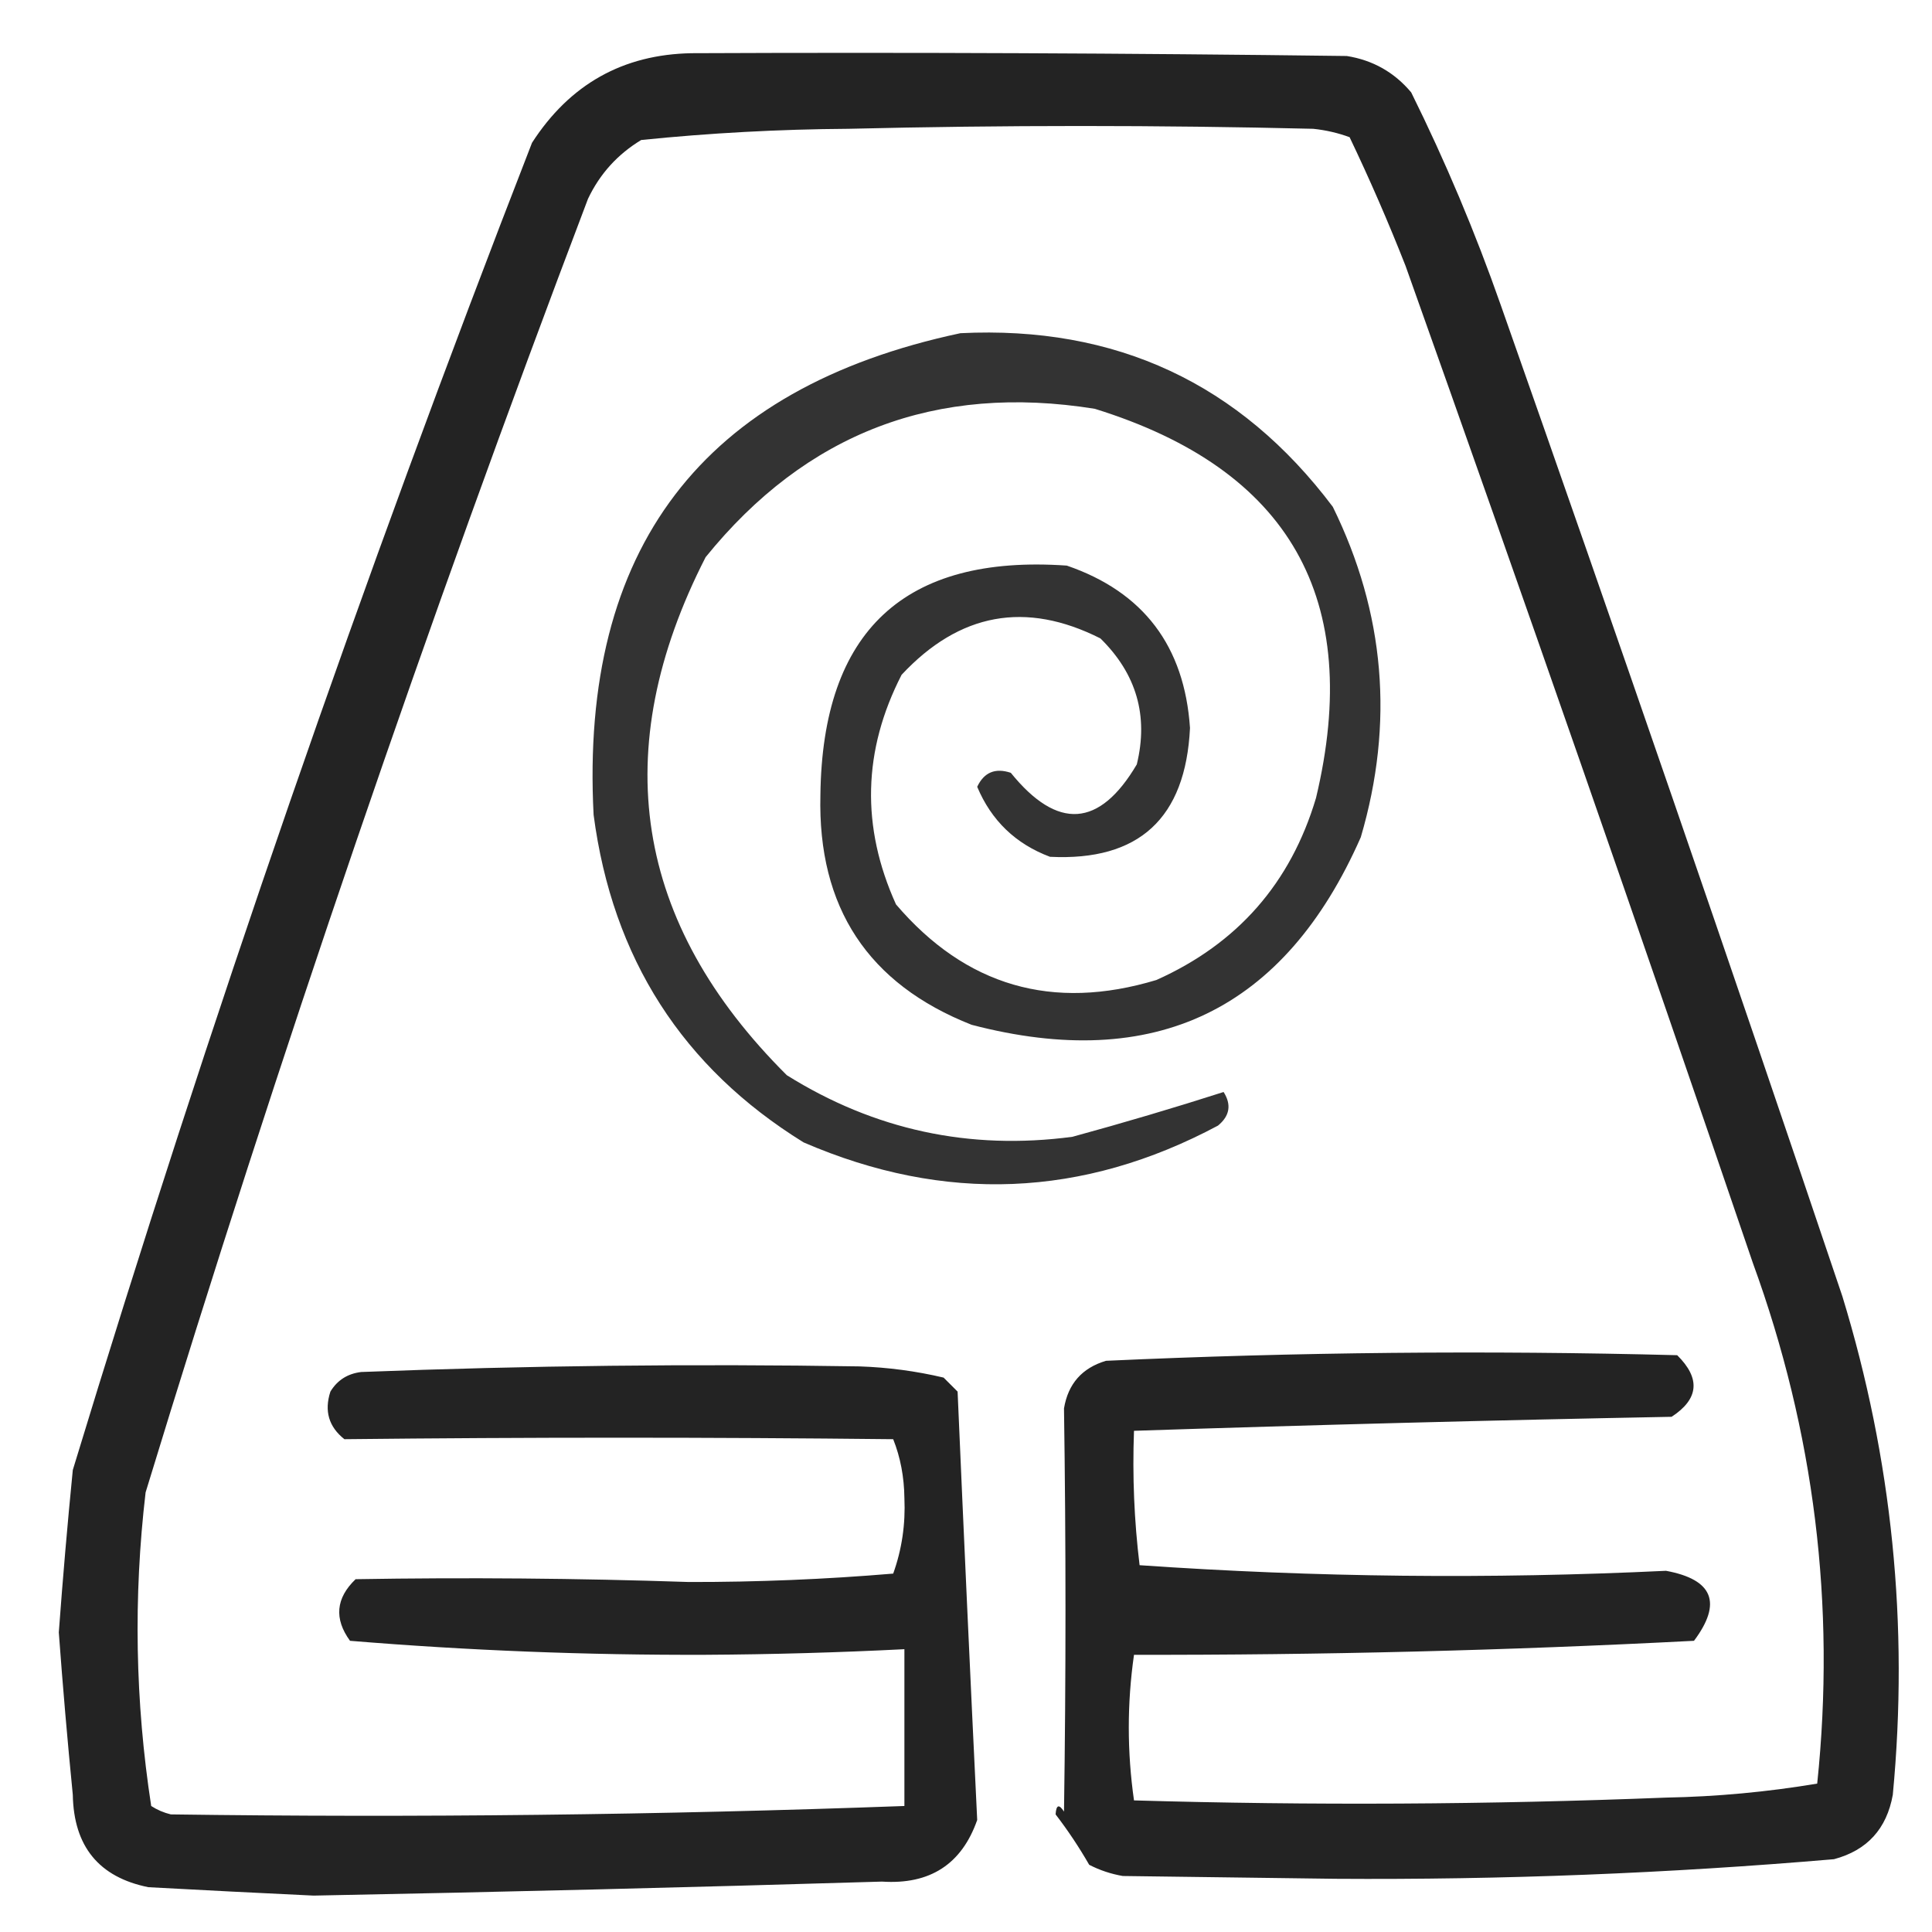 <?xml version="1.0" encoding="UTF-8"?>
<!DOCTYPE svg PUBLIC "-//W3C//DTD SVG 1.1//EN" "http://www.w3.org/Graphics/SVG/1.1/DTD/svg11.dtd">
<svg xmlns="http://www.w3.org/2000/svg" version="1.1" width="345px" height="345px" style="shape-rendering:geometricPrecision; text-rendering:geometricPrecision; image-rendering:optimizeQuality; fill-rule:evenodd; clip-rule:evenodd" xmlns:xlink="http://www.w3.org/1999/xlink">
<g><path style="opacity:0.86" fill="#000000" d="M 123.5,9.5 C 162.501,9.333 201.501,9.5 240.5,10C 245.151,10.742 248.984,12.908 252,16.5C 258.113,28.841 263.447,41.508 268,54.5C 288.728,113.35 309.061,172.35 329,231.5C 337.882,260.531 340.882,290.198 338,320.5C 336.91,326.588 333.41,330.421 327.5,332C 297.897,334.532 268.23,335.699 238.5,335.5C 225.833,335.333 213.167,335.167 200.5,335C 198.392,334.64 196.392,333.973 194.5,333C 192.677,329.83 190.677,326.83 188.5,324C 188.611,322.278 189.111,322.112 190,323.5C 190.354,299.494 190.354,275.494 190,251.5C 190.73,247.104 193.23,244.27 197.5,243C 231.483,241.448 265.483,241.115 299.5,242C 303.704,246.155 303.371,249.822 298.5,253C 266.491,253.611 234.491,254.445 202.5,255.5C 202.198,263.556 202.531,271.556 203.5,279.5C 234.817,281.673 266.15,282.007 297.5,280.5C 305.905,282.056 307.572,286.222 302.5,293C 269.166,294.731 235.832,295.564 202.5,295.5C 201.26,304.147 201.26,312.813 202.5,321.5C 234.162,322.421 265.829,322.255 297.5,321C 306.572,320.83 315.572,319.996 324.5,318.5C 327.83,286.666 323.997,255.666 313,225.5C 292.728,166.016 272.061,106.683 251,47.5C 247.942,39.717 244.608,32.05 241,24.5C 238.931,23.736 236.764,23.236 234.5,23C 206.833,22.333 179.167,22.333 151.5,23C 139.11,23.082 126.777,23.749 114.5,25C 110.281,27.552 107.114,31.052 105,35.5C 76.118,111.604 49.785,188.604 26,266.5C 23.802,285.216 24.135,303.882 27,322.5C 28.067,323.191 29.234,323.691 30.5,324C 74.183,324.603 117.849,324.103 161.5,322.5C 161.5,313.167 161.5,303.833 161.5,294.5C 149.684,295.099 137.851,295.432 126,295.5C 104.734,295.57 83.567,294.737 62.5,293C 59.634,289.057 59.968,285.39 63.5,282C 83.333,281.667 103.167,281.833 123,282.5C 135.192,282.522 147.358,282.022 159.5,281C 161.046,276.688 161.713,272.188 161.5,267.5C 161.453,263.733 160.786,260.233 159.5,257C 126.829,256.642 94.162,256.642 61.5,257C 58.71,254.79 57.877,251.956 59,248.5C 60.236,246.462 62.069,245.295 64.5,245C 94.16,243.853 123.827,243.52 153.5,244C 158.584,244.173 163.584,244.839 168.5,246C 169.333,246.833 170.167,247.667 171,248.5C 172.103,274.062 173.269,299.562 174.5,325C 171.728,332.899 166.061,336.566 157.5,336C 123.671,337.02 89.838,337.853 56,338.5C 46.165,338.035 36.332,337.535 26.5,337C 17.667,335.219 13.167,329.719 13,320.5C 12.044,310.836 11.211,301.169 10.5,291.5C 11.211,281.831 12.044,272.164 13,262.5C 37.356,182.431 64.689,103.431 95,25.5C 101.744,15.049 111.244,9.716 123.5,9.5 Z"/></g>
<g><path style="opacity:0.799" fill="#000000" d="M 171.5,59.5 C 199.244,58.125 221.41,68.458 238,90.5C 247.318,109.463 248.984,129.129 243,149.5C 229.397,180.384 206.231,191.551 173.5,183C 155.009,175.708 146.009,162.041 146.5,142C 146.843,112.65 161.51,98.983 190.5,101C 204.18,105.699 211.513,115.366 212.5,130C 211.713,146.128 203.379,153.795 187.5,153C 181.365,150.698 177.031,146.531 174.5,140.5C 175.722,137.911 177.722,137.077 180.5,138C 188.835,148.3 196.335,147.8 203,136.5C 205.111,127.825 202.944,120.325 196.5,114C 183.161,107.266 171.328,109.433 161,120.5C 154.07,133.995 153.737,147.662 160,161.5C 172.459,176.094 187.959,180.594 206.5,175C 220.978,168.523 230.478,157.69 235,142.5C 243.485,106.966 230.319,83.8 195.5,73C 167.143,68.449 143.977,77.282 126,99.5C 108.368,133.985 113.201,164.818 140.5,192C 156.135,201.775 173.135,205.441 191.5,203C 200.669,200.495 209.669,197.829 218.5,195C 219.935,197.267 219.602,199.267 217.5,201C 193.357,213.89 168.69,214.89 143.5,204C 121.865,190.609 109.365,171.109 106,145.5C 103.55,97.979 125.383,69.313 171.5,59.5 Z"/></g>
</svg>
